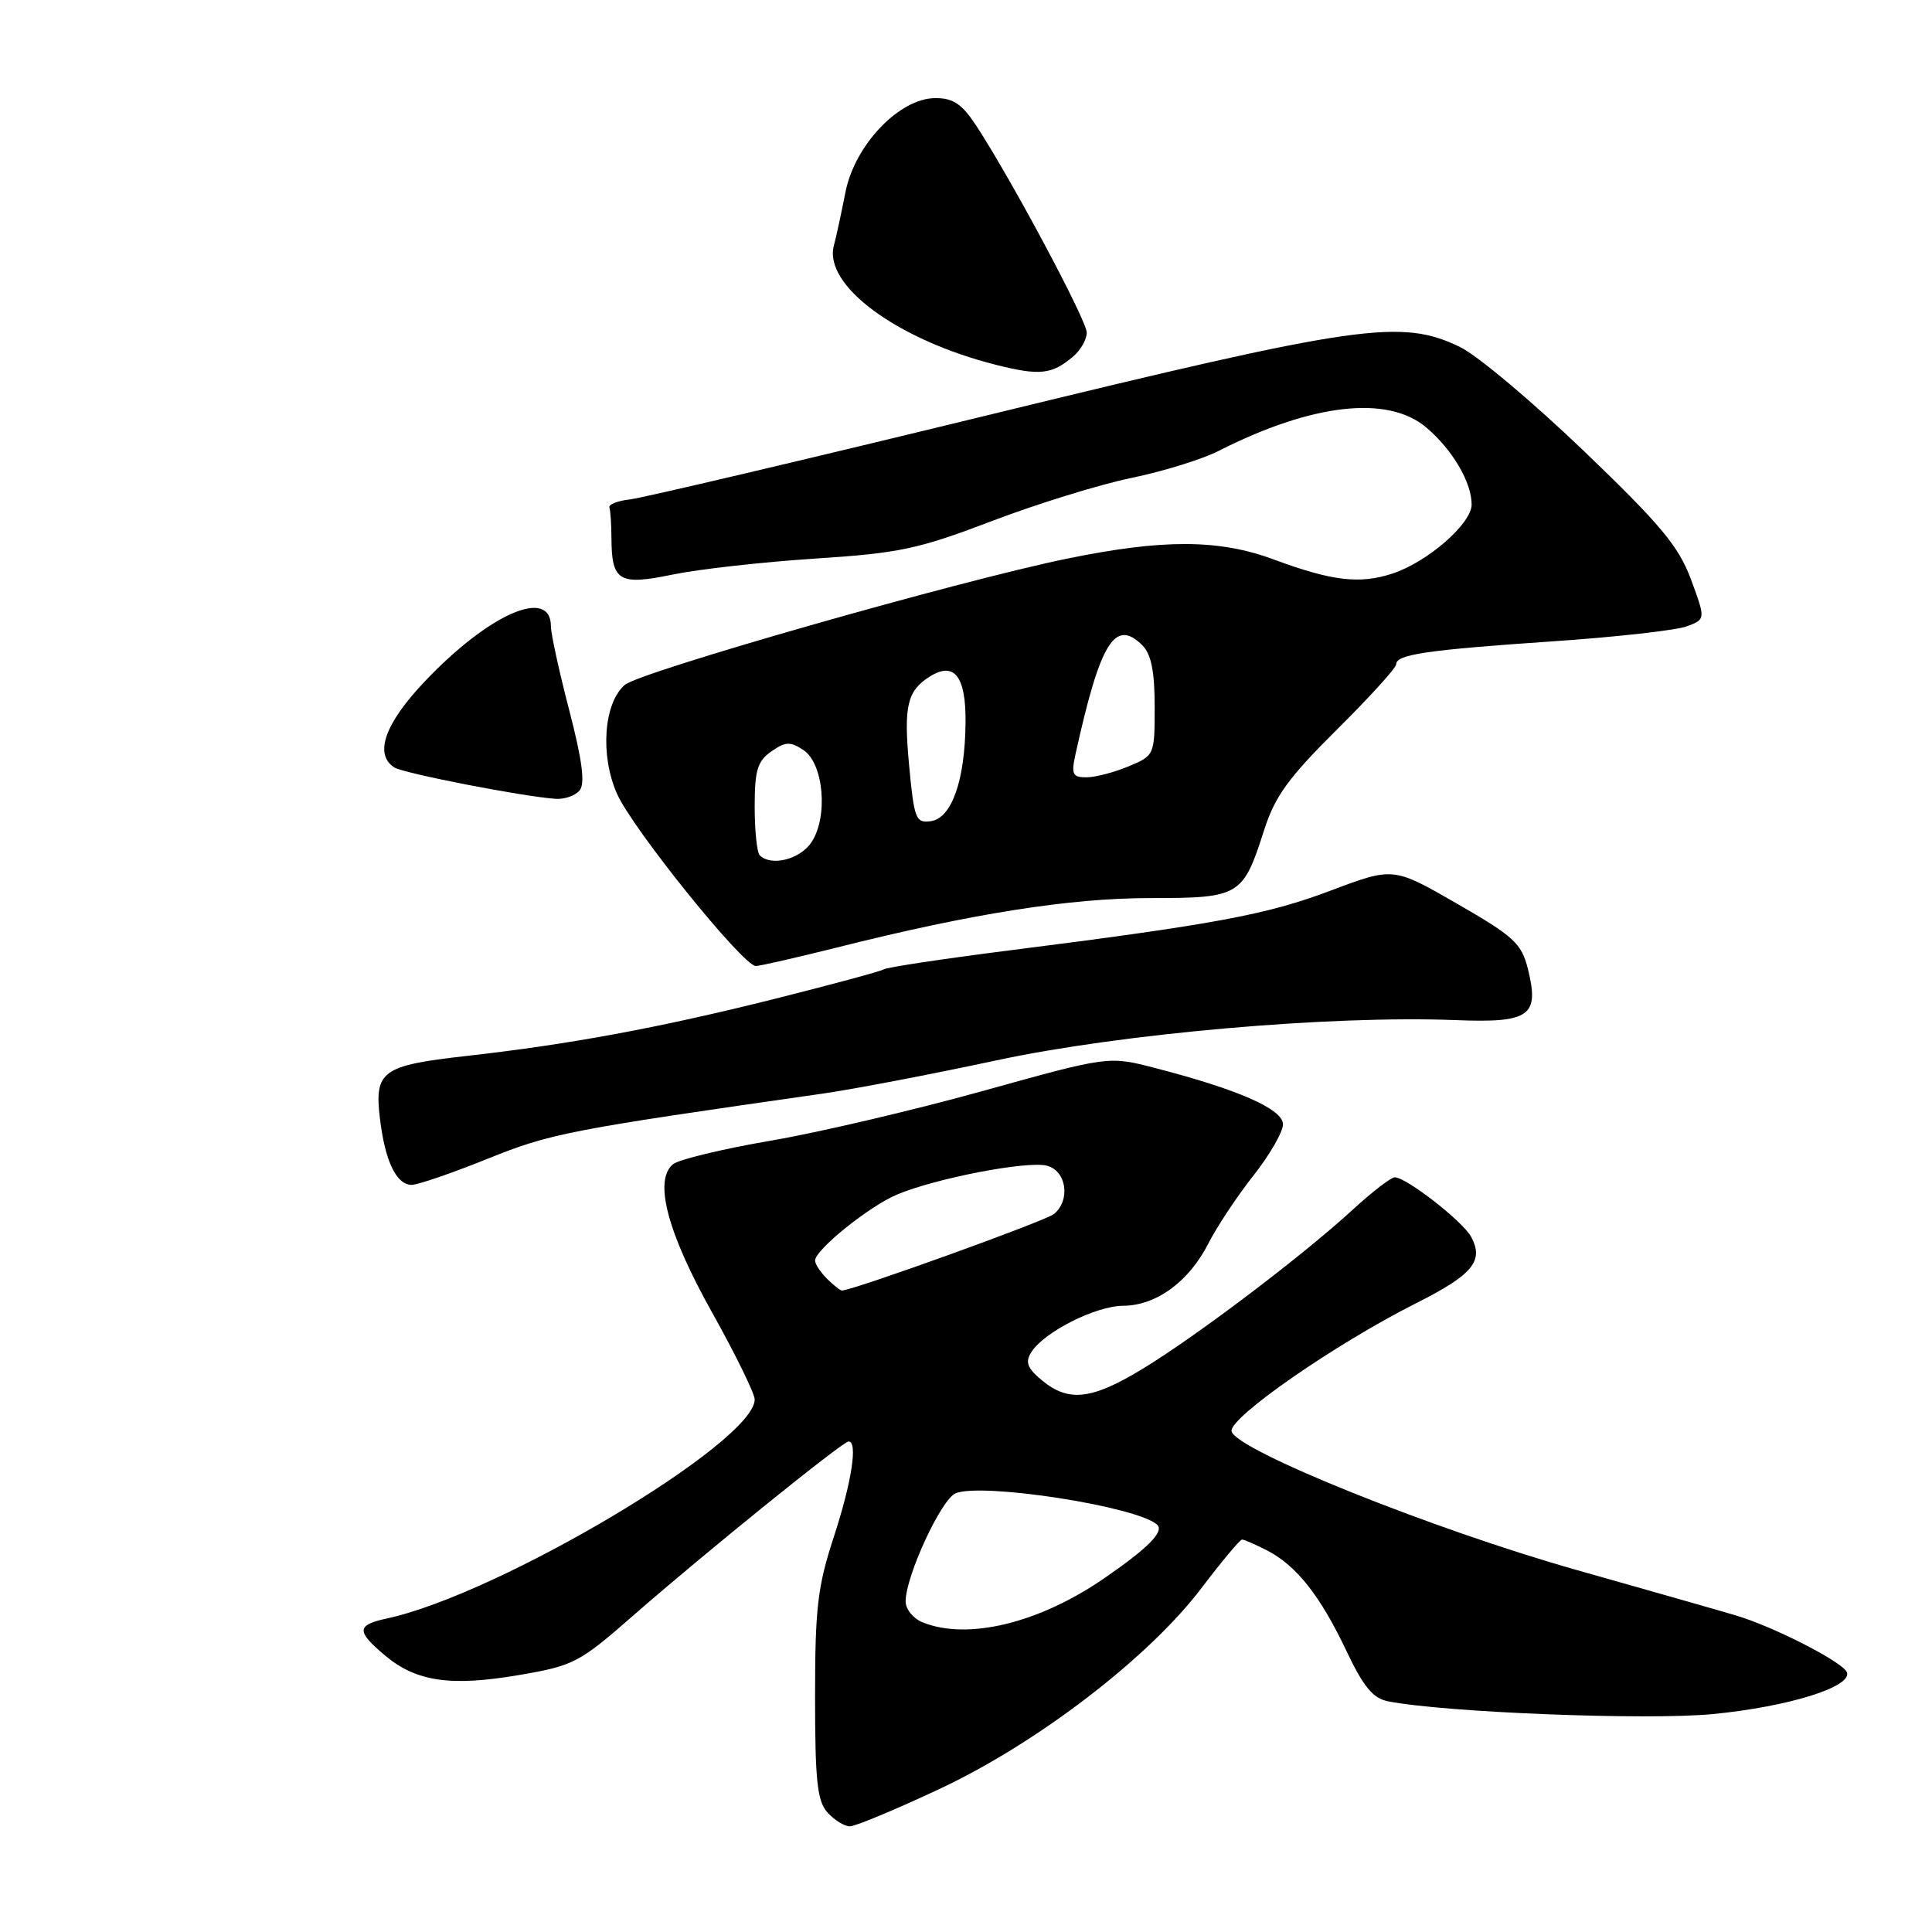 <?xml version="1.0" encoding="UTF-8" standalone="no"?>
<!DOCTYPE svg PUBLIC "-//W3C//DTD SVG 1.1//EN" "http://www.w3.org/Graphics/SVG/1.1/DTD/svg11.dtd" >
<svg xmlns="http://www.w3.org/2000/svg" xmlns:xlink="http://www.w3.org/1999/xlink" version="1.1" viewBox="0 0 256 256">
 <g >
 <path fill="currentColor"
d=" M 124.46 237.06 C 137.41 231.00 152.22 219.65 159.20 210.43 C 161.88 206.90 164.30 204.00 164.58 204.00 C 164.87 204.00 166.37 204.66 167.93 205.46 C 171.80 207.47 174.96 211.47 178.41 218.76 C 180.66 223.50 181.92 225.03 183.91 225.43 C 191.39 226.91 218.32 227.97 227.00 227.12 C 236.93 226.15 245.33 223.55 244.74 221.62 C 244.34 220.31 235.09 215.56 230.00 214.05 C 228.07 213.47 218.58 210.77 208.90 208.03 C 189.85 202.64 163.70 192.12 163.19 189.65 C 162.82 187.87 176.95 178.06 187.65 172.68 C 195.15 168.90 196.65 167.09 194.94 163.90 C 193.85 161.84 186.34 156.00 184.81 156.00 C 184.32 156.00 181.80 157.94 179.21 160.32 C 172.60 166.39 158.61 176.99 151.48 181.33 C 144.68 185.48 141.59 185.84 138.05 182.89 C 136.12 181.29 135.82 180.50 136.65 179.18 C 138.31 176.51 145.19 173.03 148.85 173.02 C 153.21 172.99 157.54 169.83 160.12 164.76 C 161.26 162.52 163.95 158.47 166.10 155.75 C 168.24 153.04 170.00 149.99 170.00 148.98 C 170.00 146.97 164.13 144.38 153.07 141.52 C 146.90 139.92 146.90 139.92 130.27 144.55 C 121.13 147.09 108.45 150.07 102.10 151.15 C 95.75 152.24 89.93 153.64 89.17 154.27 C 86.60 156.41 88.42 163.30 94.37 173.94 C 97.47 179.48 100.00 184.66 100.00 185.43 C 100.00 191.09 66.14 211.26 51.25 214.46 C 47.22 215.33 47.19 216.14 51.03 219.37 C 55.14 222.83 59.75 223.50 68.78 221.95 C 76.03 220.71 76.74 220.34 83.94 214.04 C 93.20 205.93 111.67 191.00 112.44 191.00 C 113.69 191.00 112.86 196.36 110.50 203.60 C 108.33 210.23 108.00 213.06 108.00 224.80 C 108.00 236.00 108.29 238.66 109.65 240.17 C 110.57 241.18 111.90 242.00 112.61 242.00 C 113.33 242.00 118.66 239.78 124.46 237.06 Z  M 64.59 153.55 C 72.95 150.18 75.25 149.73 109.00 144.91 C 113.12 144.32 123.47 142.34 132.00 140.51 C 148.58 136.95 176.32 134.52 192.87 135.17 C 202.72 135.56 204.01 134.64 202.45 128.37 C 201.60 125.00 200.60 124.08 193.06 119.74 C 184.62 114.88 184.62 114.88 176.32 118.01 C 167.85 121.21 161.02 122.48 133.46 125.97 C 124.90 127.06 117.53 128.17 117.09 128.45 C 116.65 128.72 110.03 130.50 102.39 132.42 C 87.23 136.21 75.33 138.41 61.64 139.94 C 50.63 141.18 49.59 141.93 50.34 148.19 C 51.01 153.84 52.52 157.00 54.55 157.00 C 55.36 157.00 59.88 155.45 64.59 153.55 Z  M 110.82 125.57 C 128.75 121.05 141.77 119.00 152.40 119.00 C 164.29 119.00 164.70 118.75 167.50 110.00 C 168.94 105.51 170.71 103.07 177.13 96.69 C 181.46 92.40 185.00 88.50 185.00 88.02 C 185.00 86.72 189.04 86.12 205.77 84.98 C 214.16 84.41 222.15 83.51 223.52 82.99 C 226.01 82.05 226.01 82.05 224.06 76.77 C 222.43 72.38 220.06 69.54 209.85 59.74 C 203.10 53.27 195.74 47.08 193.48 45.99 C 185.66 42.20 180.20 42.99 131.27 54.92 C 106.65 60.92 85.15 65.98 83.50 66.17 C 81.85 66.35 80.61 66.84 80.75 67.25 C 80.89 67.66 81.01 69.46 81.02 71.25 C 81.04 77.03 82.01 77.61 89.14 76.13 C 92.59 75.42 101.05 74.47 107.95 74.02 C 119.19 73.29 121.64 72.77 131.41 69.05 C 137.41 66.76 145.74 64.19 149.91 63.33 C 154.09 62.47 159.28 60.86 161.45 59.76 C 173.83 53.47 183.86 52.33 188.96 56.62 C 192.43 59.54 195.00 63.89 195.00 66.85 C 195.00 69.38 189.18 74.46 184.51 76.00 C 180.17 77.43 176.49 76.99 168.77 74.13 C 161.53 71.44 154.10 71.41 141.36 74.03 C 126.93 76.99 84.78 89.03 82.79 90.75 C 79.99 93.18 79.50 100.07 81.75 105.17 C 83.81 109.82 98.46 128.00 100.15 128.00 C 100.69 128.00 105.49 126.90 110.82 125.57 Z  M 76.80 104.74 C 77.55 103.83 77.16 100.79 75.43 94.12 C 74.09 88.98 73.00 83.98 73.00 83.00 C 73.00 77.72 64.76 81.33 56.24 90.34 C 50.97 95.91 49.55 99.95 52.25 101.69 C 53.46 102.47 69.32 105.56 73.63 105.85 C 74.80 105.93 76.23 105.43 76.80 104.74 Z  M 142.25 47.19 C 143.21 46.37 144.00 44.96 144.00 44.07 C 144.00 42.47 134.14 23.99 129.42 16.75 C 127.48 13.78 126.34 13.00 123.95 13.00 C 119.17 13.00 113.24 19.22 112.02 25.50 C 111.48 28.25 110.80 31.40 110.50 32.50 C 109.05 37.80 118.87 45.04 132.00 48.35 C 137.80 49.81 139.41 49.63 142.25 47.19 Z  M 122.25 214.97 C 121.01 214.47 120.00 213.23 120.00 212.20 C 120.00 208.85 124.73 198.62 126.64 197.86 C 130.21 196.44 150.57 199.60 153.31 202.01 C 154.33 202.91 152.17 205.10 146.27 209.16 C 137.65 215.09 128.22 217.37 122.25 214.97 Z  M 109.57 169.43 C 108.71 168.56 108.00 167.49 108.00 167.03 C 108.00 165.61 115.19 159.82 118.87 158.28 C 124.06 156.11 136.07 153.80 138.71 154.46 C 141.31 155.12 141.89 159.01 139.66 160.86 C 138.58 161.77 112.97 171.00 111.56 171.00 C 111.33 171.00 110.44 170.29 109.57 169.43 Z  M 100.67 113.33 C 100.30 112.97 100.00 110.07 100.00 106.89 C 100.00 102.07 100.36 100.86 102.20 99.57 C 104.08 98.26 104.71 98.23 106.45 99.38 C 109.14 101.15 109.76 108.19 107.54 111.58 C 106.04 113.87 102.19 114.85 100.67 113.33 Z  M 120.46 101.38 C 119.73 93.58 120.20 91.54 123.18 89.66 C 126.44 87.60 128.00 89.59 127.94 95.72 C 127.87 103.43 126.11 108.41 123.34 108.81 C 121.34 109.09 121.13 108.55 120.46 101.38 Z  M 142.50 99.98 C 145.78 85.07 147.74 81.88 151.38 85.52 C 152.54 86.68 153.00 88.98 153.00 93.62 C 153.00 100.07 152.98 100.11 149.53 101.55 C 147.62 102.35 145.11 103.00 143.95 103.00 C 142.12 103.00 141.93 102.60 142.50 99.98 Z "/>
</g>
</svg>